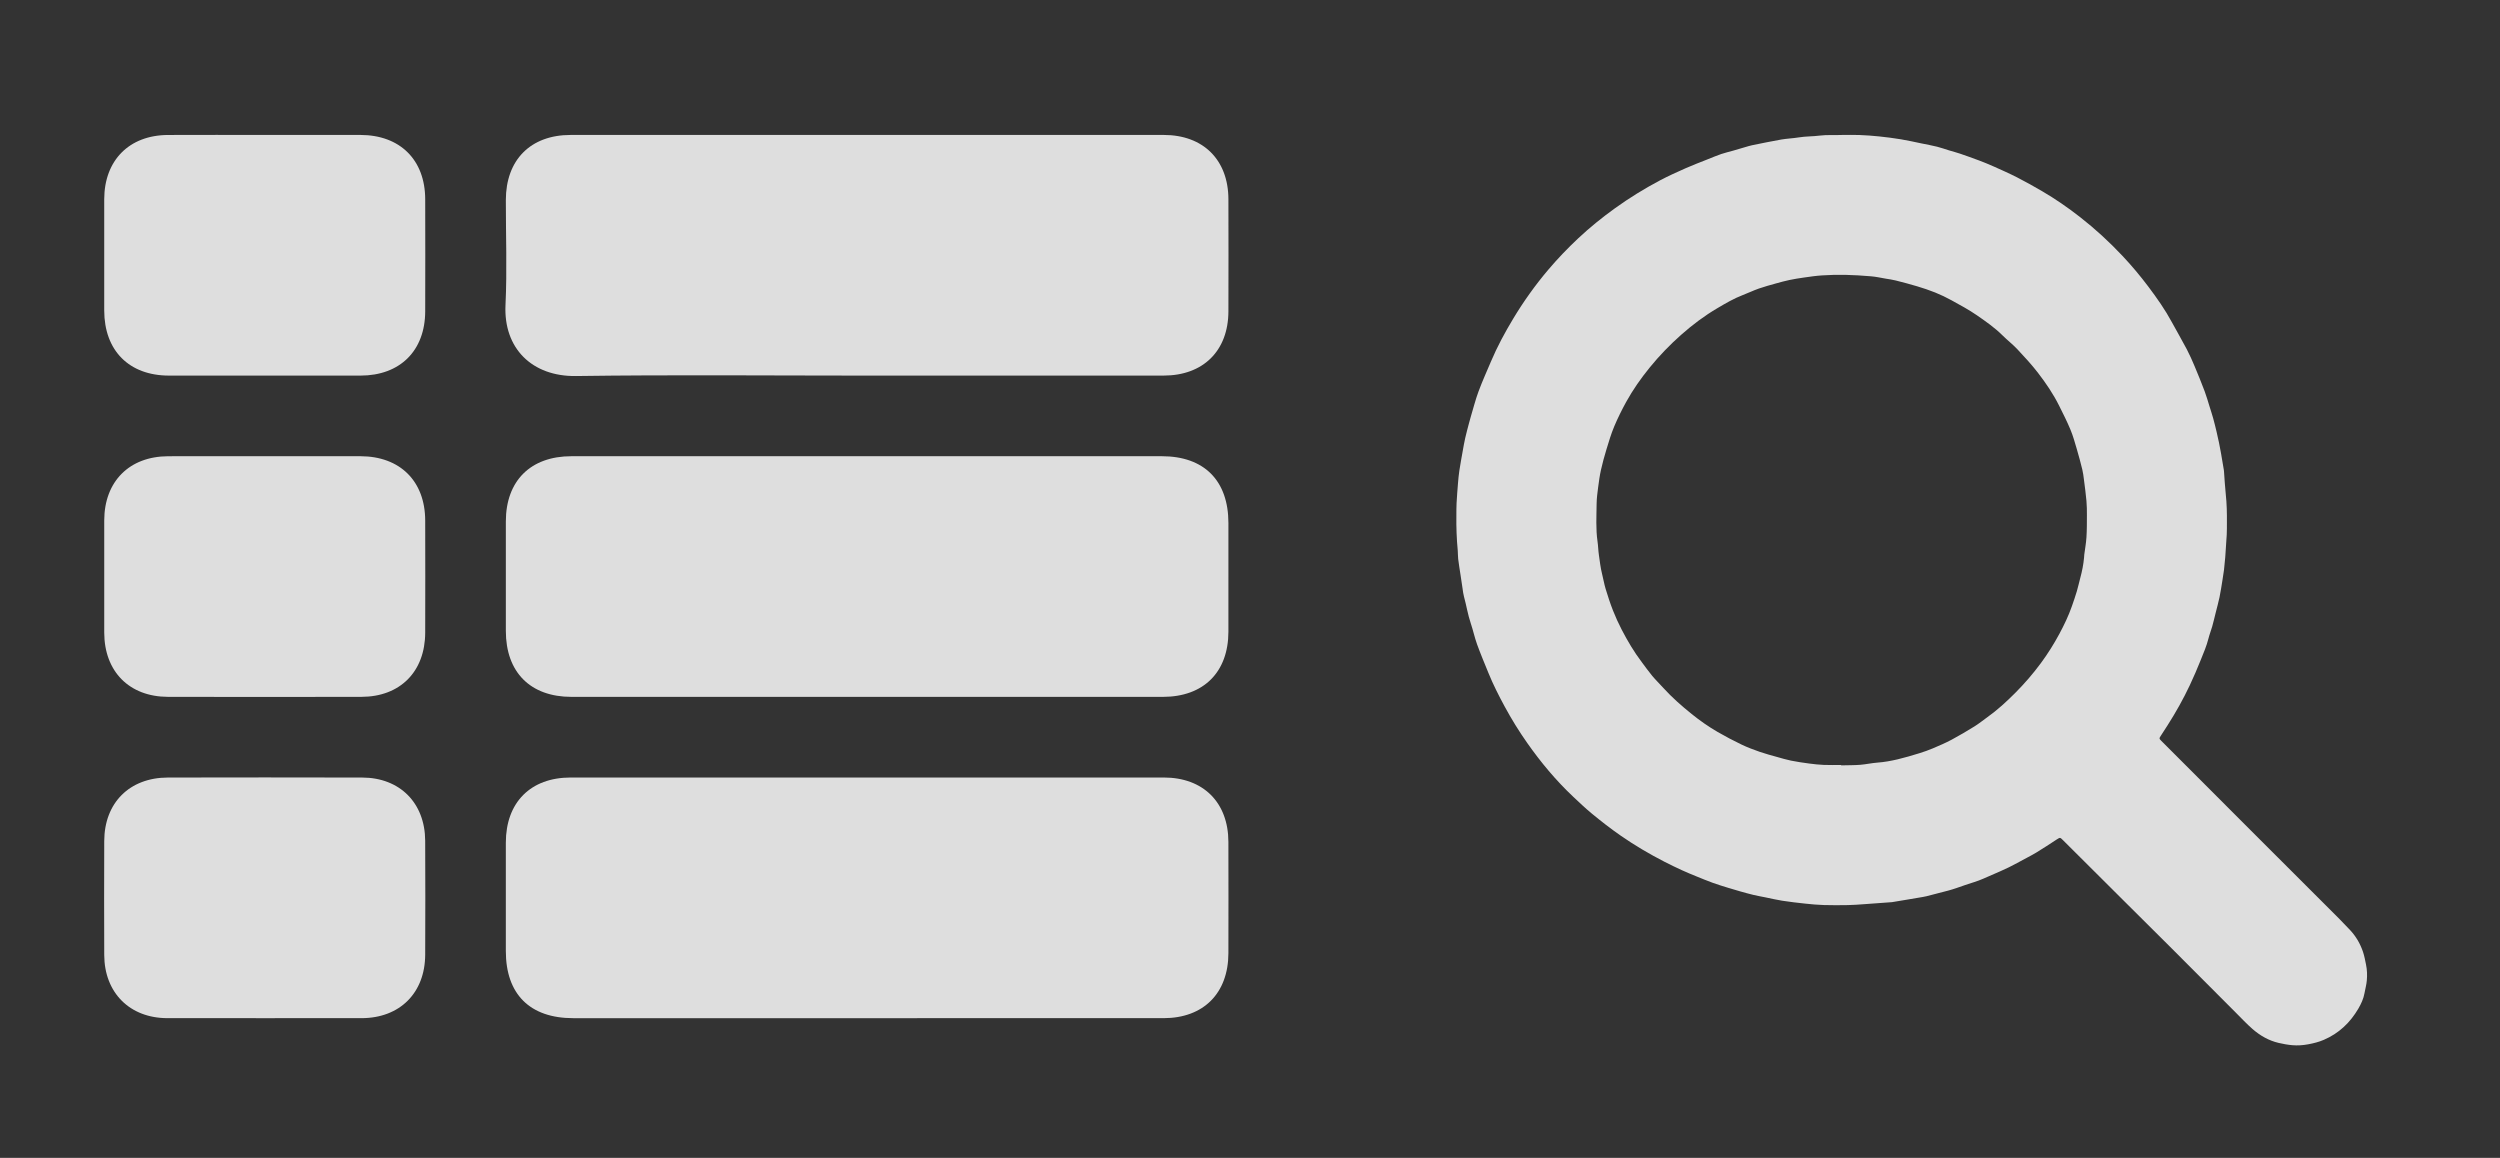 <?xml version="1.0" encoding="utf-8"?>
<!-- Generator: Adobe Illustrator 16.0.4, SVG Export Plug-In . SVG Version: 6.00 Build 0)  -->
<!DOCTYPE svg PUBLIC "-//W3C//DTD SVG 1.1//EN" "http://www.w3.org/Graphics/SVG/1.1/DTD/svg11.dtd">
<svg version="1.1" id="Layer_1" xmlns="http://www.w3.org/2000/svg" xmlns:xlink="http://www.w3.org/1999/xlink" x="0px" y="0px"
	 width="289.333px" height="134px" viewBox="0 0 289.333 134" enable-background="new 0 0 289.333 134" xml:space="preserve">
<rect x="0" y="0" width="289.333" height="134" fill="#333333" stroke="none"/>
<g>
	<circle fill="#FFFFFF" stroke="#C4C4C4" stroke-width="14" stroke-miterlimit="10" cx="472.297" cy="53.323" r="28.127"/>
	<path fill="#C4C4C4" d="M509.125,99.327c0,0,6.594-0.055,6.649-6.648c-3.989-3.989-24.378-24.377-24.378-24.377l-6.648,6.648
		L509.125,99.327z"/>
</g>
<g>
	<path fill-rule="evenodd" clip-rule="evenodd" fill="#DEDEDE" d="M213.159,15.62c0.676,0,1.352-0.021,2.025,0.005
		c0.767,0.03,1.533,0.083,2.295,0.163c0.841,0.088,1.682,0.195,2.516,0.333c0.797,0.131,1.585,0.312,2.377,0.475
		c0.604,0.124,1.213,0.233,1.812,0.382c0.478,0.119,0.94,0.29,1.413,0.433c0.409,0.124,0.825,0.228,1.228,0.366
		c0.747,0.256,1.492,0.52,2.232,0.799c0.571,0.217,1.141,0.449,1.699,0.699c0.9,0.404,1.805,0.802,2.683,1.251
		c0.982,0.503,1.949,1.042,2.901,1.6c1.537,0.898,2.999,1.909,4.402,3.005c1.75,1.365,3.373,2.863,4.896,4.479
		c1.075,1.141,2.079,2.341,3.018,3.592c0.985,1.312,1.933,2.657,2.713,4.108c0.565,1.045,1.167,2.07,1.72,3.121
		c0.333,0.635,0.622,1.295,0.902,1.958c0.405,0.962,0.795,1.93,1.165,2.907c0.213,0.562,0.371,1.144,0.552,1.717
		c0.147,0.471,0.302,0.94,0.435,1.416c0.14,0.504,0.262,1.013,0.384,1.521c0.103,0.432,0.198,0.865,0.288,1.299
		c0.086,0.409,0.163,0.819,0.234,1.231c0.113,0.634,0.216,1.27,0.323,1.906c0.01,0.053,0.014,0.108,0.018,0.162
		c0.067,0.886,0.111,1.775,0.206,2.658c0.119,1.089,0.14,2.178,0.131,3.271c-0.003,0.473,0.005,0.946-0.021,1.418
		c-0.045,0.859-0.107,1.719-0.17,2.578c-0.038,0.496-0.087,0.993-0.146,1.487c-0.047,0.386-0.111,0.77-0.174,1.154
		c-0.108,0.665-0.205,1.333-0.341,1.993c-0.13,0.618-0.302,1.227-0.454,1.84c-0.131,0.519-0.249,1.041-0.394,1.555
		c-0.135,0.475-0.32,0.934-0.439,1.411c-0.215,0.848-0.556,1.648-0.883,2.453c-0.399,0.988-0.813,1.973-1.271,2.936
		c-0.758,1.608-1.627,3.157-2.585,4.656c-0.252,0.396-0.507,0.79-0.763,1.182c-0.209,0.318-0.215,0.338,0.053,0.608
		c0.853,0.856,1.709,1.709,2.563,2.563c2.607,2.611,5.216,5.222,7.823,7.831c2.989,2.989,5.982,5.973,8.971,8.962
		c0.843,0.844,1.695,1.68,2.504,2.555c0.669,0.722,1.16,1.562,1.477,2.504c0.164,0.486,0.248,0.983,0.352,1.482
		c0.127,0.619,0.144,1.232,0.088,1.846c-0.042,0.491-0.183,0.973-0.268,1.46c-0.113,0.642-0.386,1.224-0.707,1.777
		c-0.95,1.627-2.255,2.87-4.004,3.62c-0.578,0.249-1.181,0.396-1.802,0.513c-0.618,0.116-1.23,0.158-1.848,0.103
		c-0.529-0.046-1.053-0.142-1.577-0.264c-1.153-0.271-2.14-0.844-3.017-1.606c-0.68-0.594-1.3-1.258-1.94-1.899
		c-2.539-2.543-5.076-5.091-7.618-7.633c-1.732-1.732-3.475-3.455-5.213-5.185c-2.394-2.383-4.786-4.768-7.179-7.152
		c-0.318-0.316-0.321-0.319-0.708-0.072c-0.789,0.505-1.562,1.036-2.366,1.515c-0.723,0.432-1.483,0.8-2.218,1.211
		c-1.263,0.707-2.611,1.229-3.928,1.818c-0.668,0.299-1.385,0.489-2.08,0.729c-0.341,0.117-0.679,0.24-1.021,0.354
		c-0.291,0.097-0.583,0.194-0.88,0.273c-0.856,0.229-1.714,0.455-2.575,0.669c-0.301,0.075-0.609,0.115-0.913,0.169
		c-0.452,0.078-0.902,0.154-1.354,0.229c-0.556,0.093-1.111,0.185-1.668,0.278c-0.025,0.004-0.053,0.01-0.078,0.012
		c-1.076,0.079-2.148,0.161-3.225,0.235c-0.617,0.043-1.234,0.093-1.852,0.104c-0.932,0.016-1.864,0.022-2.795-0.006
		c-0.712-0.021-1.424-0.087-2.133-0.162c-0.896-0.094-1.791-0.2-2.681-0.337c-0.649-0.099-1.29-0.256-1.935-0.387
		c-0.462-0.094-0.926-0.173-1.385-0.282c-0.522-0.125-1.041-0.27-1.559-0.416c-0.463-0.13-0.922-0.267-1.381-0.409
		c-0.585-0.183-1.174-0.356-1.75-0.565c-0.668-0.243-1.324-0.514-1.982-0.783c-0.543-0.221-1.086-0.443-1.617-0.688
		c-0.678-0.312-1.352-0.634-2.015-0.975c-1.761-0.904-3.461-1.907-5.091-3.037c-1.141-0.792-2.234-1.645-3.305-2.525
		c-0.752-0.619-1.459-1.294-2.17-1.962c-2.002-1.884-3.752-3.987-5.33-6.233c-0.953-1.354-1.821-2.761-2.608-4.215
		c-0.686-1.268-1.339-2.554-1.882-3.891c-0.449-1.103-0.912-2.199-1.316-3.318c-0.285-0.789-0.455-1.62-0.725-2.416
		c-0.346-1.02-0.506-2.084-0.792-3.118c-0.08-0.285-0.108-0.583-0.153-0.876c-0.084-0.544-0.162-1.089-0.244-1.634
		c-0.092-0.611-0.195-1.221-0.27-1.834c-0.039-0.321-0.018-0.648-0.049-0.971c-0.129-1.355-0.178-2.714-0.158-4.076
		c0.006-0.473-0.004-0.947,0.023-1.418c0.043-0.78,0.104-1.558,0.168-2.336c0.039-0.469,0.082-0.939,0.152-1.404
		c0.118-0.771,0.26-1.538,0.396-2.306c0.088-0.491,0.172-0.983,0.282-1.469c0.131-0.576,0.288-1.146,0.437-1.716
		c0.066-0.258,0.137-0.516,0.213-0.771c0.293-0.972,0.539-1.96,0.892-2.91c0.436-1.177,0.956-2.322,1.445-3.479
		c0.723-1.711,1.606-3.34,2.562-4.931c1.199-1.995,2.549-3.886,4.054-5.664c1.089-1.286,2.253-2.499,3.48-3.65
		c1.337-1.255,2.761-2.404,4.25-3.476c1.657-1.194,3.394-2.262,5.195-3.219c0.979-0.52,1.993-0.974,3.005-1.423
		c0.816-0.362,1.654-0.675,2.484-1.007c0.534-0.214,1.064-0.439,1.609-0.626c0.441-0.152,0.899-0.253,1.35-0.382
		c0.486-0.139,0.972-0.287,1.457-0.428c0.259-0.075,0.515-0.157,0.777-0.21c1.122-0.227,2.243-0.463,3.369-0.659
		c0.664-0.115,1.342-0.134,2.006-0.244c0.814-0.135,1.643-0.105,2.453-0.212C211.466,15.585,212.313,15.661,213.159,15.62z
		 M213.075,88.533c0,0.014,0,0.026,0,0.041c0.08,0,0.162,0.001,0.243,0c0.661-0.018,1.325-0.008,1.983-0.062
		c0.666-0.055,1.325-0.205,1.992-0.254c0.794-0.058,1.571-0.201,2.34-0.382c0.836-0.198,1.659-0.443,2.48-0.696
		c0.537-0.165,1.069-0.354,1.588-0.573c0.732-0.311,1.467-0.625,2.168-1c0.906-0.484,1.791-1.01,2.664-1.552
		c0.509-0.317,0.977-0.701,1.466-1.05c1.179-0.839,2.24-1.817,3.255-2.838c1.064-1.07,2.05-2.211,2.949-3.43
		c0.796-1.078,1.503-2.208,2.136-3.383c0.554-1.033,1.061-2.091,1.449-3.201c0.198-0.569,0.396-1.139,0.568-1.716
		c0.153-0.515,0.263-1.042,0.403-1.561c0.212-0.779,0.368-1.568,0.438-2.373c0.009-0.107,0.01-0.216,0.023-0.323
		c0.085-0.665,0.21-1.328,0.251-1.995c0.055-0.849,0.05-1.701,0.053-2.552c0.002-0.554-0.003-1.109-0.053-1.66
		c-0.072-0.815-0.184-1.626-0.287-2.438c-0.051-0.399-0.098-0.802-0.192-1.192c-0.195-0.794-0.407-1.587-0.638-2.372
		c-0.223-0.756-0.432-1.522-0.734-2.247c-0.394-0.949-0.861-1.869-1.321-2.79c-0.67-1.343-1.514-2.583-2.424-3.767
		c-0.738-0.961-1.567-1.858-2.399-2.745c-0.538-0.573-1.168-1.058-1.726-1.613c-0.896-0.891-1.929-1.608-2.958-2.321
		c-0.928-0.643-1.933-1.179-2.924-1.727c-0.616-0.34-1.258-0.645-1.912-0.911c-0.68-0.275-1.379-0.503-2.08-0.715
		c-0.822-0.248-1.654-0.465-2.487-0.676c-0.377-0.096-0.765-0.145-1.149-0.21c-0.555-0.094-1.107-0.22-1.667-0.268
		c-1.008-0.085-2.019-0.151-3.028-0.172c-0.891-0.019-1.783,0.008-2.674,0.064c-0.71,0.044-1.416,0.153-2.123,0.252
		c-0.559,0.079-1.117,0.168-1.668,0.285c-0.526,0.111-1.046,0.254-1.562,0.399c-0.658,0.185-1.318,0.361-1.961,0.587
		c-0.627,0.221-1.227,0.512-1.848,0.748c-1.041,0.398-1.996,0.961-2.949,1.522c-1.5,0.882-2.888,1.927-4.191,3.08
		c-1.313,1.162-2.527,2.418-3.636,3.782c-1.021,1.255-1.948,2.572-2.728,3.986c-0.51,0.925-0.98,1.877-1.39,2.85
		c-0.36,0.86-0.626,1.761-0.898,2.655c-0.239,0.782-0.455,1.574-0.634,2.372c-0.147,0.667-0.241,1.35-0.328,2.029
		c-0.082,0.626-0.166,1.258-0.173,1.888c-0.014,1.455-0.105,2.912,0.106,4.364c0.076,0.517,0.08,1.042,0.158,1.564
		c0.11,0.729,0.182,1.463,0.366,2.18c0.148,0.573,0.239,1.162,0.41,1.726c0.257,0.846,0.53,1.689,0.853,2.511
		c0.296,0.755,0.636,1.497,1.009,2.217c0.683,1.317,1.437,2.593,2.337,3.777c0.396,0.521,0.77,1.062,1.189,1.563
		c0.41,0.493,0.873,0.942,1.305,1.419c0.999,1.1,2.114,2.073,3.268,3.005c0.951,0.766,1.946,1.466,3.002,2.076
		c0.9,0.519,1.822,1.006,2.76,1.456c0.682,0.328,1.396,0.595,2.111,0.845c0.658,0.23,1.336,0.405,2.008,0.595
		c0.541,0.152,1.082,0.317,1.632,0.427c0.697,0.14,1.401,0.241,2.106,0.335c0.56,0.074,1.123,0.135,1.687,0.158
		C211.751,88.554,212.413,88.533,213.075,88.533z"/>
	<g>
		<path fill-rule="evenodd" clip-rule="evenodd" fill="#DEDEDE" d="M100.453,117.836c-11.371,0-22.743,0.001-34.113,0
			c-5.012,0-7.797-2.771-7.798-7.756c-0.002-4.189-0.005-8.378,0-12.568c0.006-4.648,2.862-7.526,7.5-7.528
			c22.883-0.005,45.766-0.005,68.649,0c4.569,0.001,7.463,2.885,7.475,7.444c0.012,4.294,0.009,8.59,0.001,12.885
			c-0.009,4.639-2.884,7.521-7.497,7.522C123.265,117.838,111.859,117.836,100.453,117.836z"/>
		<path fill-rule="evenodd" clip-rule="evenodd" fill="#DEDEDE" d="M100.354,43.471c-11.23,0-22.46-0.109-33.688,0.049
			c-5.069,0.072-8.403-3.185-8.163-8.226c0.191-4.039,0.034-8.094,0.04-12.143c0.006-4.65,2.86-7.531,7.495-7.532
			c22.881-0.006,45.762-0.005,68.644-0.001c4.574,0.001,7.472,2.882,7.486,7.433c0.012,4.33,0.012,8.66,0,12.99
			c-0.014,4.55-2.91,7.424-7.492,7.427C123.234,43.477,111.794,43.471,100.354,43.471z"/>
		<path fill-rule="evenodd" clip-rule="evenodd" fill="#DEDEDE" d="M100.348,52.799c11.37,0,22.741-0.001,34.111,0
			c4.906,0.001,7.708,2.816,7.71,7.74c0.002,4.189,0.006,8.378-0.001,12.567c-0.007,4.691-2.872,7.544-7.586,7.545
			c-22.811,0.003-45.622,0.003-68.433,0c-4.771,0-7.604-2.849-7.606-7.634c-0.002-4.224-0.005-8.448,0-12.673
			c0.005-4.7,2.861-7.543,7.589-7.545C77.537,52.796,88.942,52.799,100.348,52.799z"/>
		<path fill-rule="evenodd" clip-rule="evenodd" fill="#DEDEDE" d="M30.547,117.836c-3.731,0-7.463,0.008-11.194-0.002
			c-4.339-0.012-7.271-2.942-7.289-7.303c-0.018-4.4-0.016-8.801,0-13.201c0.015-4.419,2.925-7.333,7.362-7.343
			c7.498-0.017,14.996-0.018,22.495,0.001c4.353,0.011,7.265,2.938,7.287,7.309c0.022,4.4,0.021,8.801,0.001,13.201
			c-0.021,4.425-2.946,7.33-7.361,7.337C38.081,117.842,34.314,117.836,30.547,117.836z"/>
		<path fill-rule="evenodd" clip-rule="evenodd" fill="#DEDEDE" d="M30.636,15.617c3.696,0,7.392-0.005,11.087,0.001
			c4.574,0.009,7.474,2.881,7.488,7.431c0.013,4.329,0.012,8.658,0,12.987c-0.013,4.551-2.907,7.427-7.484,7.433
			c-7.392,0.009-14.783,0.009-22.174,0c-4.618-0.005-7.485-2.898-7.49-7.535c-0.005-4.294-0.008-8.588,0-12.882
			c0.01-4.502,2.895-7.412,7.38-7.431C23.174,15.604,26.905,15.617,30.636,15.617z"/>
		<path fill-rule="evenodd" clip-rule="evenodd" fill="#DEDEDE" d="M30.747,52.799c3.66,0,7.321-0.005,10.981,0.001
			c4.571,0.009,7.469,2.884,7.482,7.436c0.012,4.329,0.013,8.659,0,12.988c-0.014,4.506-2.897,7.417-7.384,7.425
			c-7.461,0.016-14.924,0.016-22.385,0c-4.481-0.01-7.369-2.933-7.378-7.433c-0.009-4.329-0.009-8.659,0-12.988
			c0.01-4.5,2.897-7.407,7.386-7.426C23.214,52.787,26.98,52.799,30.747,52.799z"/>
	</g>
</g>
</svg>
